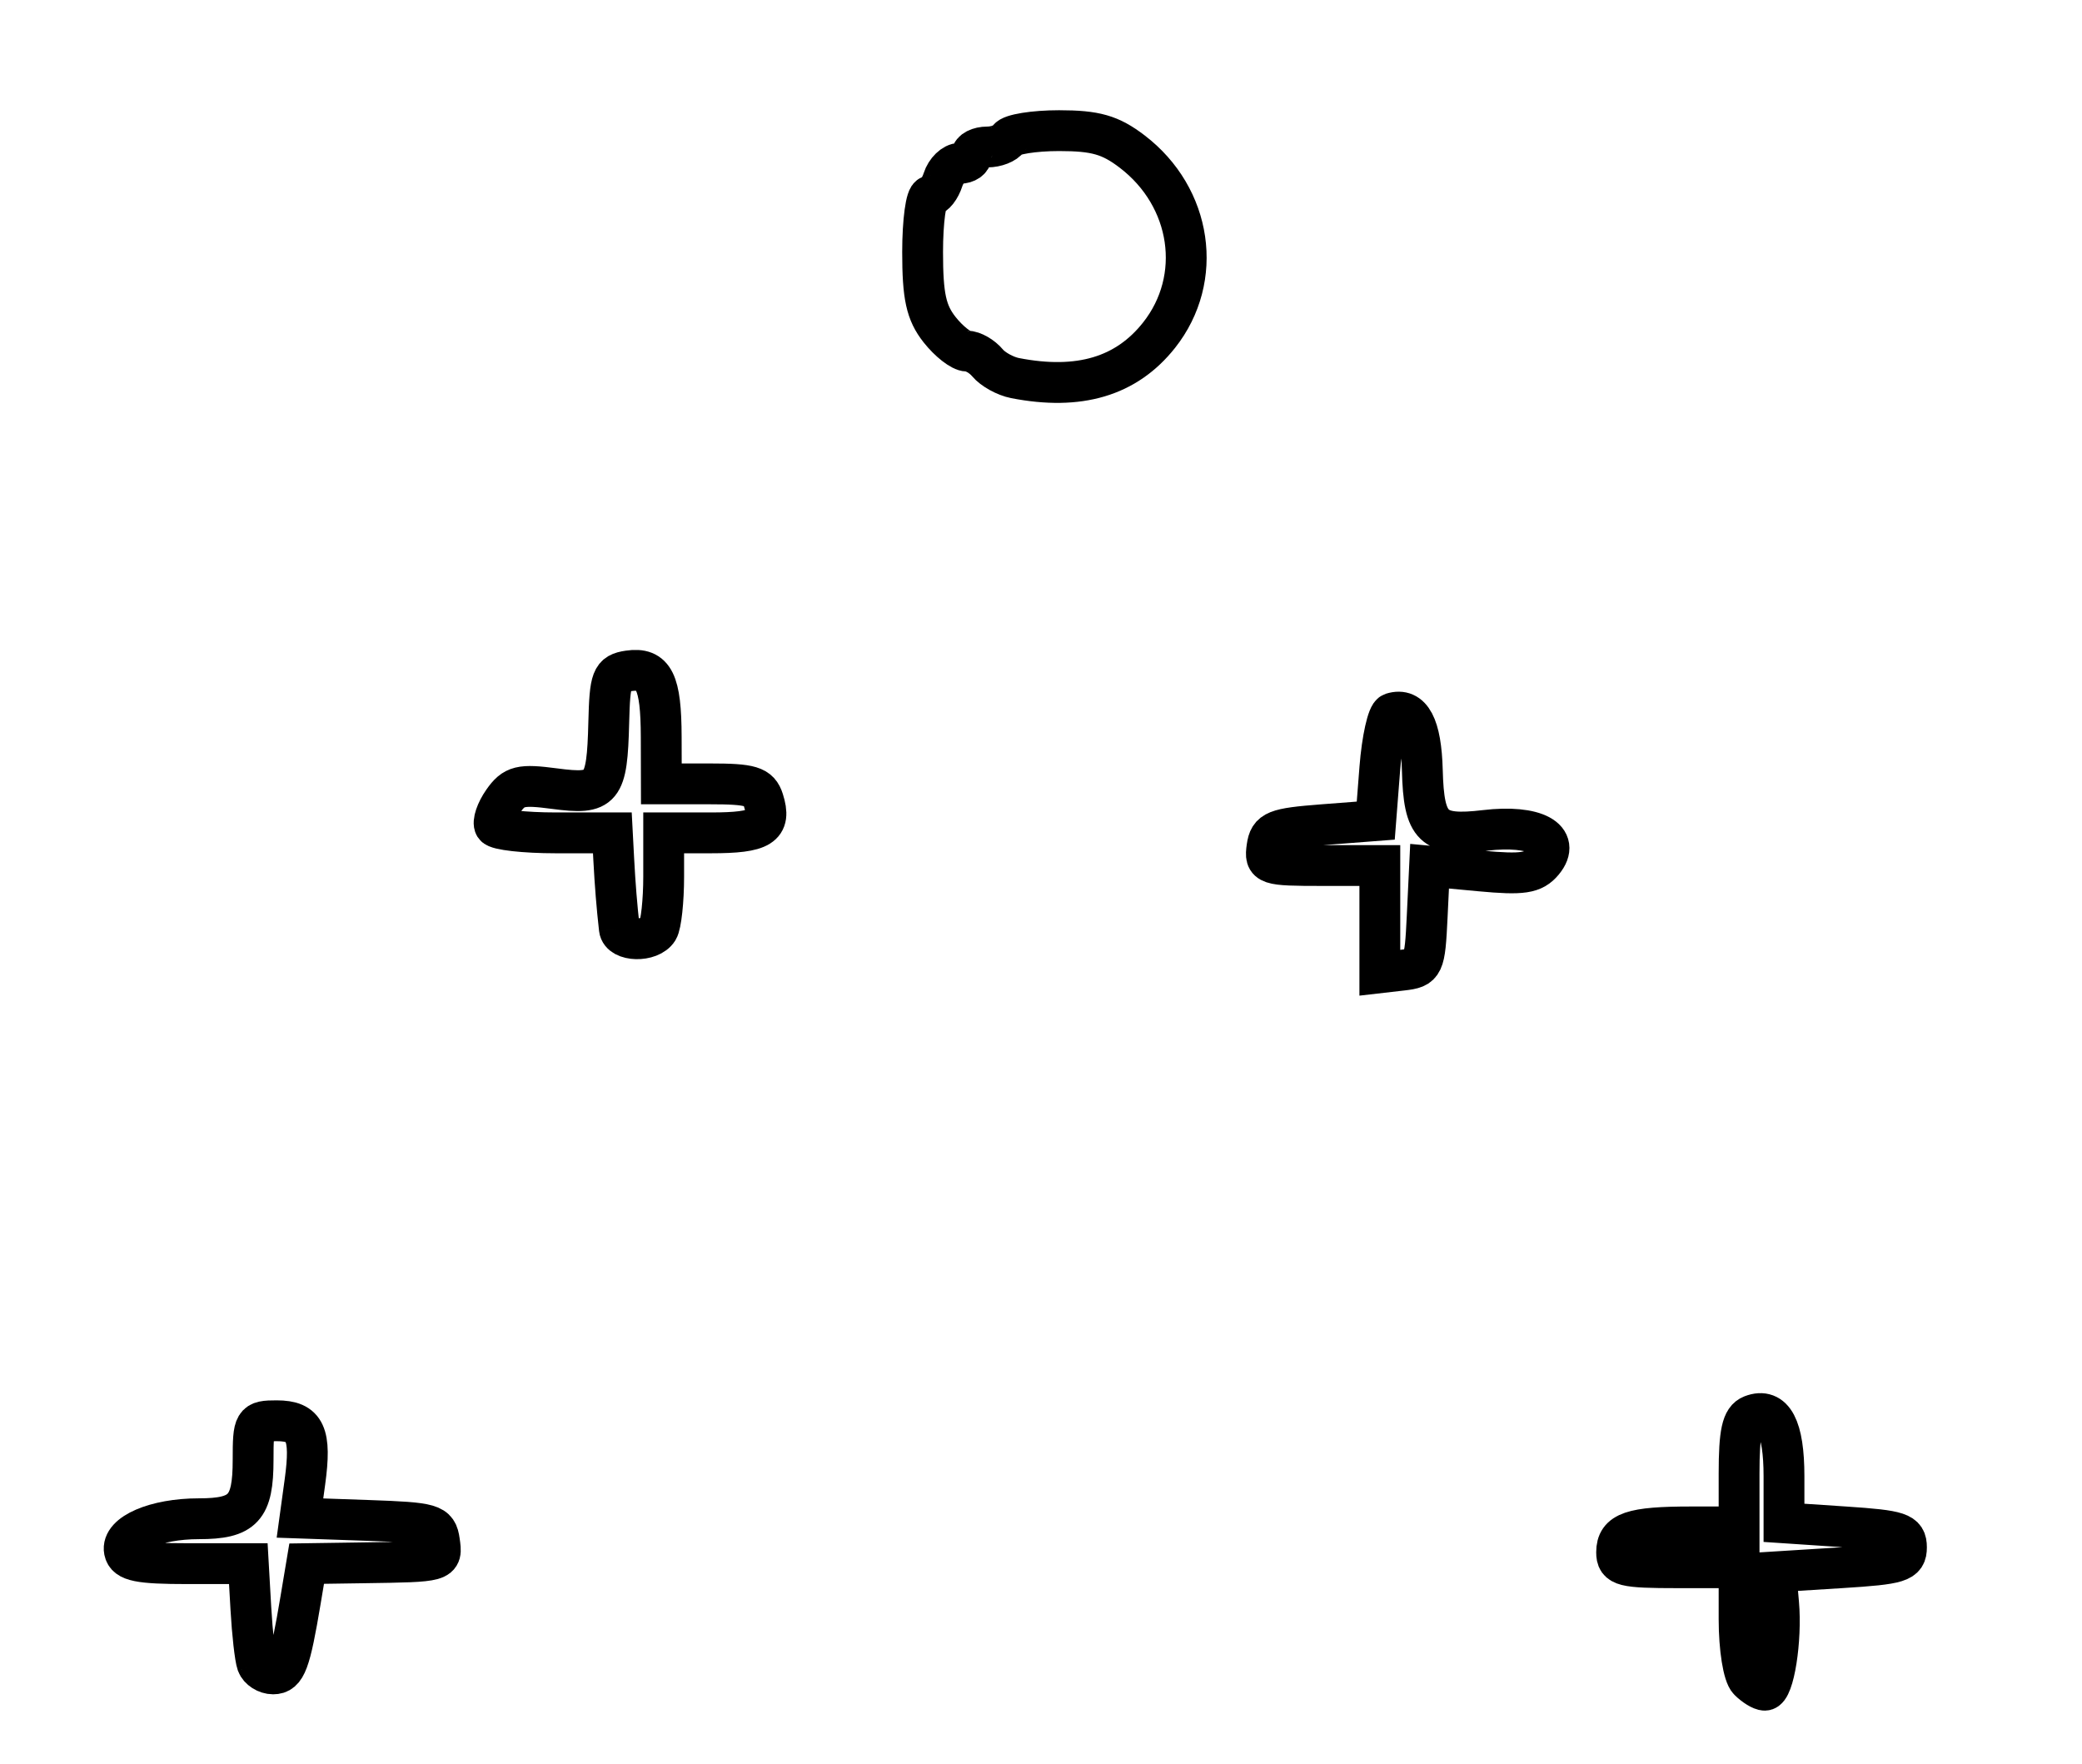 <?xml version="1.0" encoding="utf-8" ?>
<svg xmlns="http://www.w3.org/2000/svg" xmlns:ev="http://www.w3.org/2001/xml-events" xmlns:xlink="http://www.w3.org/1999/xlink" baseProfile="full" height="216" version="1.1" width="255">
  <defs/>
  <path d="M 214.2,205.8 C 213.521,205.121 213,201.867 213,198.3 L 213,192 L 205.5,192 C 198.808,192 198,191.796 198,190.107 C 198,187.641 199.875,187 207.082,187 L 213,187 L 213,180.469 C 213,175.461 213.366,173.797 214.567,173.336 C 217.19,172.329 218.5,174.815 218.5,180.8 L 218.5,186.5 L 226,187 C 232.667,187.444 233.5,187.722 233.5,189.5 C 233.5,191.292 232.667,191.552 225.5,192 L 217.5,192.5 L 217.841,196.36 C 218.235,200.826 217.257,207 216.155,207 C 215.74,207 214.86,206.46 214.2,205.8" fill="none" stroke="black" stroke-width="5"/>
  <path d="M 31.488,203.75 C 31.241,203.062 30.898,200.025 30.727,197 L 30.414,191.5 L 22.98,191.5 C 17.02,191.5 15.484,191.188 15.234,189.928 C 14.817,187.827 19.056,186 24.347,186 C 29.8,186 31,184.702 31,178.8 C 31,174.173 31.104,174 33.893,174 C 37.408,174 38.152,175.611 37.348,181.481 L 36.74,185.915 L 45.12,186.207 C 52.946,186.481 53.521,186.649 53.82,188.75 C 54.179,191.279 54.269,191.253 44.53,191.397 L 37.56,191.5 L 36.807,196 C 35.534,203.615 35.017,205 33.45,205 C 32.618,205 31.735,204.438 31.488,203.75" fill="none" stroke="black" stroke-width="5"/>
  <path d="M 169,112.566 L 169,106 L 161.93,106 C 155.171,106 154.875,105.901 155.18,103.75 C 155.466,101.742 156.2,101.446 162,101 L 168.5,100.5 L 169,94.078 C 169.275,90.546 169.95,87.516 170.5,87.344 C 172.85,86.611 174.061,88.902 174.205,94.351 C 174.39,101.389 175.508,102.455 181.909,101.697 C 187.998,100.976 191.284,102.748 188.987,105.515 C 187.798,106.949 186.476,107.147 181.322,106.666 L 175.093,106.084 L 174.797,112.292 C 174.513,118.236 174.383,118.513 171.75,118.816 L 169,119.133 L 169,112.566" fill="none" stroke="black" stroke-width="5"/>
  <path d="M 75.858,113.75 C 75.552,111.041 75.335,108.357 75.171,105.25 L 75,102 L 68.059,102 C 64.241,102 60.885,101.623 60.601,101.163 C 60.316,100.703 60.773,99.342 61.616,98.138 C 62.957,96.224 63.746,96.03 67.946,96.587 C 73.803,97.364 74.356,96.69 74.559,88.514 C 74.694,83.07 74.925,82.468 76.991,82.163 C 80.092,81.704 80.967,83.475 80.985,90.25 L 81,96 L 86.933,96 C 91.978,96 92.96,96.298 93.497,97.991 C 94.516,101.2 93.236,102 87.084,102 L 81.286,102 L 81.286,107.364 C 81.286,110.315 80.97,113.24 80.584,113.864 C 79.636,115.399 76.035,115.311 75.858,113.75" fill="none" stroke="black" stroke-width="5"/>
  <path d="M 124.323,46.304 C 123.125,46.071 121.607,45.232 120.95,44.44 C 120.293,43.648 119.168,43 118.45,43 C 117.732,43 116.212,41.814 115.073,40.365 C 113.433,38.281 113,36.296 113,30.865 C 113,27.089 113.42,24 113.933,24 C 114.446,24 115.151,23.1 115.5,22 C 115.849,20.9 116.779,20 117.567,20 C 118.355,20 119,19.55 119,19 C 119,18.45 119.873,18 120.941,18 C 122.009,18 123.16,17.55 123.5,17 C 123.84,16.45 126.636,16 129.715,16 C 134.174,16 135.991,16.519 138.657,18.552 C 145.997,24.15 147.457,34.11 141.956,41.055 C 137.952,46.111 132.171,47.832 124.323,46.304" fill="none" stroke="black" stroke-width="5"/>
</svg>

